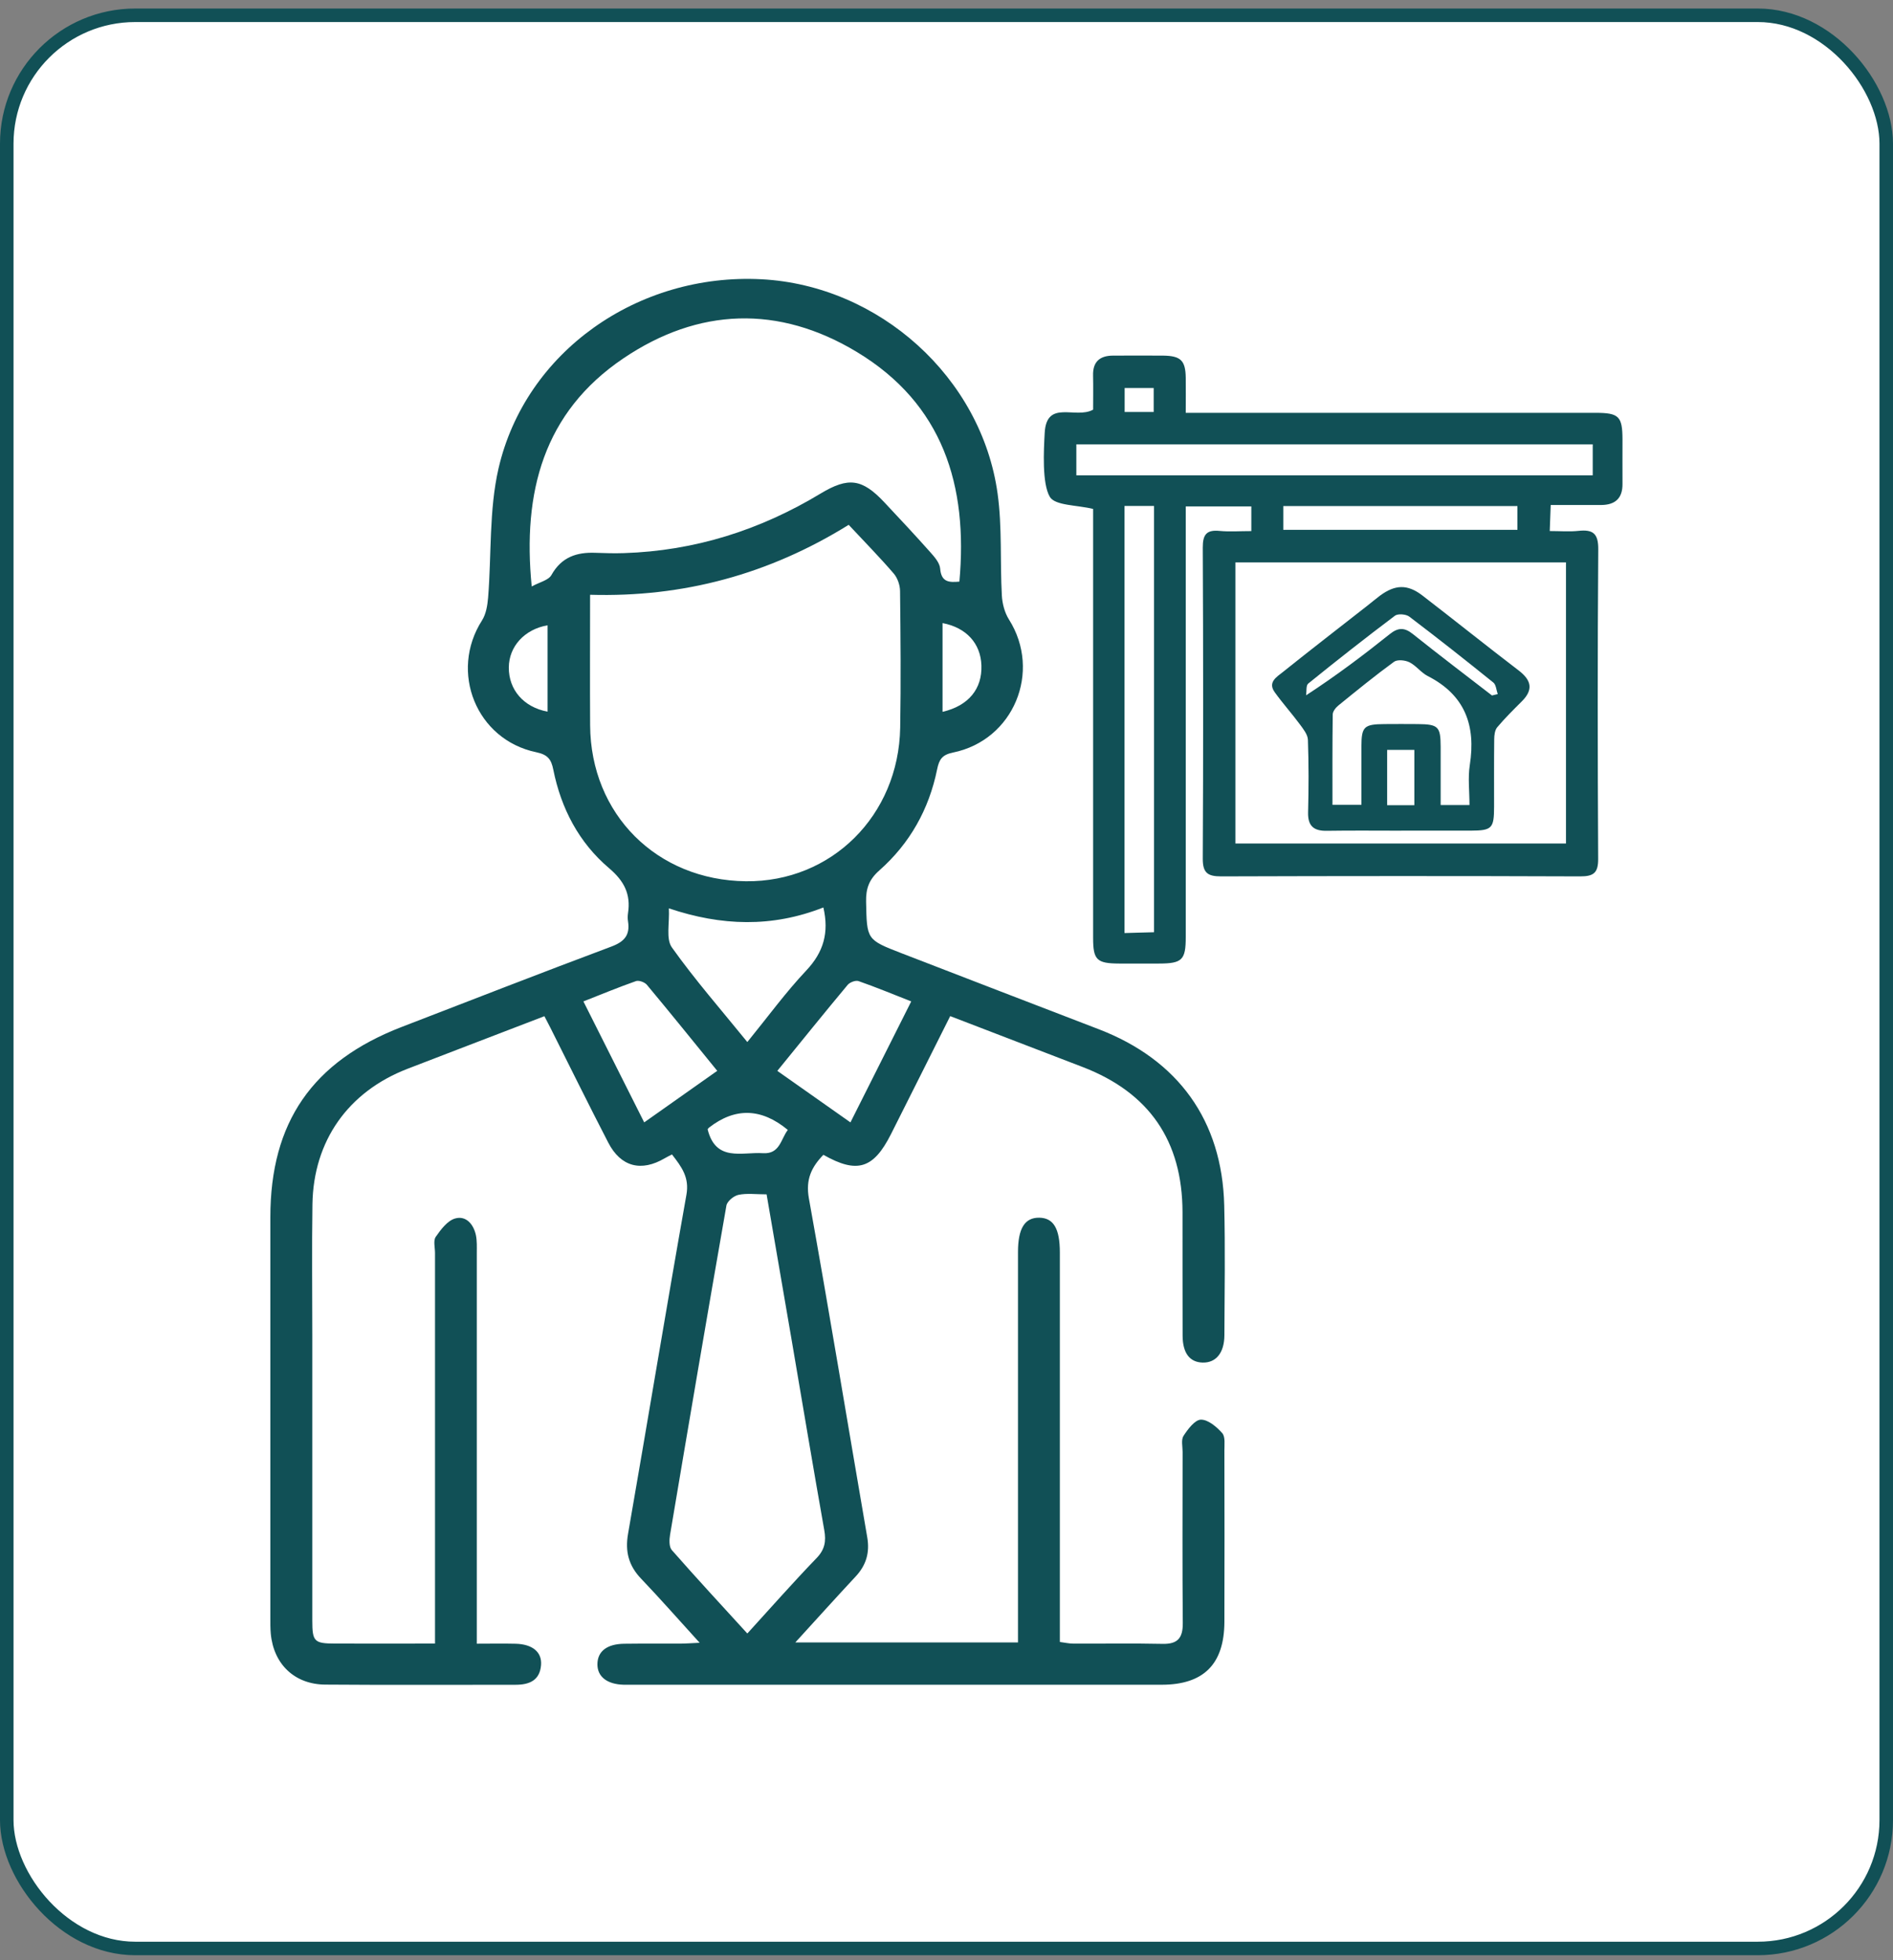 <svg width="140" height="145" viewBox="0 0 140 145" fill="none" xmlns="http://www.w3.org/2000/svg">
<rect x="0" y="0" width="140" height="145" fill="#808080" stroke="none"/>
<rect x="0.5" y="1.131" width="139" height="143" rx="9.5" fill="white"/>
<rect x="0.5" y="1.131" width="139" height="143" rx="9.5" stroke="#115056"/>
<g clip-path="url(#clip0_171_4976)">
<path d="M70.273 75.166C68.769 78.165 67.337 81.031 65.894 83.894C64.599 86.461 63.389 86.838 60.894 85.423C60.024 86.324 59.57 87.235 59.822 88.641C61.323 96.989 62.699 105.356 64.138 113.713C64.335 114.849 64.06 115.783 63.278 116.619C61.816 118.187 60.384 119.781 58.818 121.495H75.287C75.287 120.975 75.287 120.5 75.287 120.022C75.287 110.886 75.287 101.755 75.287 92.619C75.287 90.869 75.787 90.062 76.856 90.075C77.912 90.088 78.383 90.876 78.383 92.649C78.383 101.742 78.383 110.838 78.383 119.93V121.459C78.76 121.508 79.064 121.58 79.371 121.58C81.575 121.59 83.779 121.551 85.98 121.599C87.108 121.625 87.481 121.154 87.475 120.07C87.439 115.848 87.458 111.625 87.462 107.405C87.462 106.999 87.341 106.501 87.53 106.211C87.851 105.717 88.371 105.024 88.815 105.014C89.345 105.005 89.983 105.548 90.392 106.01C90.63 106.28 90.549 106.862 90.552 107.305C90.562 111.527 90.565 115.75 90.552 119.969C90.542 123.099 89.018 124.622 85.911 124.622C72.775 124.622 59.635 124.622 46.499 124.622C46.378 124.622 46.254 124.622 46.133 124.622C44.893 124.592 44.17 124.023 44.183 123.089C44.197 122.149 44.89 121.606 46.169 121.59C47.555 121.57 48.942 121.59 50.331 121.58C50.721 121.58 51.113 121.547 51.744 121.518C50.197 119.82 48.84 118.271 47.421 116.785C46.495 115.818 46.218 114.774 46.45 113.45C47.905 105.096 49.282 96.728 50.766 88.377C50.995 87.095 50.413 86.318 49.697 85.397C49.501 85.498 49.328 85.579 49.164 85.677C47.424 86.702 45.913 86.318 44.985 84.522C43.529 81.708 42.133 78.868 40.711 76.038C40.583 75.787 40.452 75.54 40.263 75.169C38.156 75.979 36.08 76.776 34.003 77.573C32.712 78.071 31.416 78.565 30.125 79.066C25.749 80.761 23.179 84.389 23.107 89.083C23.058 92.33 23.097 95.58 23.097 98.827C23.097 105.85 23.097 112.874 23.097 119.898C23.097 121.427 23.244 121.573 24.775 121.577C27.178 121.583 29.585 121.577 32.172 121.577V120.09C32.172 110.955 32.172 101.823 32.172 92.688C32.172 92.281 32.035 91.773 32.224 91.494C32.6 90.951 33.094 90.29 33.666 90.131C34.464 89.906 35.02 90.557 35.194 91.357C35.285 91.787 35.262 92.245 35.262 92.691C35.266 101.784 35.262 110.88 35.262 119.973V121.586C36.289 121.586 37.211 121.567 38.133 121.59C39.383 121.622 40.092 122.208 40.014 123.171C39.922 124.306 39.144 124.625 38.13 124.625C33.438 124.625 28.745 124.648 24.055 124.612C21.786 124.596 20.239 123.106 20.026 120.851C19.987 120.448 19.994 120.041 19.994 119.634C19.994 109.771 19.99 99.903 19.994 90.04C19.994 83.019 23.104 78.516 29.706 75.966C34.873 73.972 40.037 71.958 45.223 70.016C46.198 69.651 46.603 69.15 46.446 68.155C46.414 67.957 46.417 67.745 46.446 67.547C46.659 66.148 46.169 65.175 45.044 64.219C42.81 62.325 41.495 59.801 40.92 56.931C40.769 56.176 40.517 55.822 39.657 55.643C35.223 54.719 33.215 49.696 35.648 45.893C35.949 45.421 36.05 44.777 36.099 44.201C36.355 41.016 36.162 37.734 36.868 34.656C38.863 26.006 47.182 20.182 56.316 20.657C65.011 21.113 72.592 27.912 73.779 36.514C74.122 38.989 73.956 41.534 74.093 44.042C74.126 44.65 74.299 45.32 74.623 45.831C77.052 49.68 74.969 54.748 70.486 55.666C69.675 55.832 69.459 56.173 69.308 56.902C68.71 59.853 67.294 62.39 65.031 64.388C64.272 65.058 64.034 65.728 64.053 66.694C64.112 69.499 64.073 69.505 66.669 70.51C71.532 72.391 76.398 74.264 81.264 76.135C87.141 78.396 90.385 82.895 90.539 89.155C90.617 92.359 90.568 95.57 90.552 98.775C90.545 100.079 89.924 100.818 88.943 100.792C87.991 100.769 87.468 100.095 87.462 98.807C87.448 95.762 87.462 92.717 87.455 89.672C87.445 84.385 84.989 80.82 80.064 78.926C76.84 77.687 73.612 76.448 70.27 75.162L70.273 75.166ZM62.771 38.82C56.885 42.474 50.534 44.198 43.641 43.996C43.641 47.331 43.624 50.496 43.644 53.658C43.686 60.233 48.575 65.116 55.165 65.188C61.486 65.256 66.46 60.334 66.575 53.828C66.633 50.461 66.604 47.09 66.565 43.72C66.561 43.281 66.378 42.75 66.094 42.422C65.061 41.221 63.949 40.089 62.768 38.824L62.771 38.82ZM39.324 43.381C39.896 43.066 40.563 42.926 40.782 42.536C41.528 41.202 42.656 40.834 44.059 40.893C44.749 40.919 45.446 40.938 46.136 40.915C51.385 40.749 56.215 39.211 60.691 36.507C62.752 35.264 63.766 35.414 65.404 37.158C66.545 38.371 67.683 39.591 68.789 40.834C69.106 41.189 69.495 41.628 69.531 42.057C69.613 43.076 70.198 43.092 70.953 43.023C71.598 35.928 69.747 29.88 63.363 26.032C57.595 22.554 51.656 22.749 46.09 26.517C40.2 30.502 38.631 36.41 39.324 43.385V43.381ZM56.695 88.348C55.91 88.348 55.24 88.254 54.619 88.384C54.269 88.455 53.778 88.859 53.723 89.177C52.3 97.288 50.923 105.405 49.556 113.525C49.494 113.892 49.475 114.419 49.684 114.66C51.496 116.726 53.366 118.746 55.27 120.832C57.029 118.902 58.667 117.042 60.387 115.259C61.005 114.621 61.107 114.006 60.96 113.186C60.132 108.515 59.351 103.833 58.553 99.155C57.944 95.603 57.333 92.05 56.695 88.348ZM60.891 67.127C57.107 68.617 53.36 68.503 49.468 67.192C49.527 68.288 49.236 69.447 49.691 70.084C51.394 72.478 53.34 74.704 55.27 77.082C56.793 75.211 58.111 73.399 59.639 71.779C60.904 70.432 61.326 68.994 60.894 67.127H60.891ZM53.046 79.213C51.28 77.043 49.579 74.931 47.843 72.849C47.683 72.657 47.254 72.498 47.038 72.573C45.75 73.025 44.488 73.549 43.147 74.076C44.671 77.111 46.139 80.029 47.643 83.025C49.478 81.731 51.224 80.498 53.042 79.213H53.046ZM57.487 79.213C59.315 80.501 61.064 81.734 62.896 83.025C64.406 80.019 65.871 77.101 67.392 74.076C66.048 73.549 64.782 73.022 63.494 72.573C63.278 72.498 62.85 72.661 62.69 72.853C60.956 74.931 59.256 77.043 57.487 79.216V79.213ZM52.333 83.536C52.938 85.973 54.867 85.202 56.424 85.303C57.683 85.384 57.745 84.255 58.265 83.582C56.309 81.96 54.362 81.906 52.424 83.422C52.395 83.445 52.375 83.484 52.333 83.536ZM69.707 52.656C71.63 52.208 72.644 50.958 72.582 49.218C72.526 47.598 71.467 46.423 69.707 46.091V52.656ZM40.498 46.254C38.794 46.547 37.64 47.819 37.63 49.371C37.62 51.023 38.725 52.312 40.498 52.643V46.251V46.254Z" fill="#115056"/>
<path d="M92.544 39.282V37.461H87.694C87.694 37.932 87.694 38.407 87.694 38.879C87.694 49.026 87.694 59.173 87.694 69.316C87.694 71.011 87.429 71.272 85.709 71.275C85.055 71.275 83.423 71.275 82.769 71.275C81.111 71.268 80.843 71.008 80.843 69.378C80.843 60.49 80.843 51.602 80.843 42.715C80.843 40.977 80.843 39.243 80.843 37.646C79.639 37.35 78.027 37.408 77.641 36.751C77.056 35.759 77.193 33.287 77.262 32.021C77.399 29.523 79.548 31.026 80.843 30.303C80.843 29.783 80.859 28.459 80.84 27.785C80.81 26.754 81.34 26.305 82.331 26.305C83.227 26.305 85.107 26.295 86.003 26.305C87.328 26.321 87.674 26.66 87.694 27.945C87.704 28.543 87.694 29.796 87.694 30.538C88.289 30.538 88.767 30.538 89.244 30.538C98.829 30.538 108.414 30.538 117.999 30.538C119.732 30.538 119.987 30.795 119.994 32.499C119.994 33.27 119.987 35.017 119.994 35.788C120.007 36.852 119.461 37.35 118.418 37.356C117.806 37.36 117.195 37.356 116.583 37.356C115.978 37.356 115.373 37.356 114.686 37.356C114.66 37.796 114.641 38.788 114.614 39.282C115.376 39.282 116.063 39.341 116.737 39.269C117.813 39.152 118.212 39.465 118.202 40.639C118.146 48.268 118.156 55.9 118.195 63.529C118.202 64.576 117.852 64.83 116.858 64.827C108.005 64.794 99.156 64.798 90.304 64.827C89.316 64.827 88.95 64.567 88.953 63.519C88.992 55.848 88.989 48.177 88.953 40.509C88.95 39.546 89.225 39.175 90.202 39.273C90.925 39.344 91.664 39.286 92.534 39.286L92.544 39.282ZM91.367 41.599V62.394H115.815V41.599H91.367ZM117.793 32.867H79.603V35.16H117.793V32.867ZM83.165 37.425V69.02C83.606 68.998 84.963 68.978 85.349 68.959V37.425H83.165ZM94.908 39.194H112.224V37.434H94.908V39.194ZM85.323 30.476V28.7H83.175V30.476H85.323Z" fill="#115056"/>
<path d="M103.633 61.447C101.798 61.447 99.96 61.427 98.126 61.456C97.151 61.473 96.716 61.095 96.742 60.084C96.788 58.298 96.791 56.512 96.729 54.725C96.716 54.338 96.392 53.932 96.14 53.59C95.539 52.777 94.859 52.022 94.27 51.199C93.743 50.461 94.427 50.07 94.872 49.715C96.932 48.063 99.025 46.449 101.105 44.819C101.425 44.569 101.736 44.305 102.06 44.061C103.181 43.235 104.09 43.203 105.189 44.045C107.573 45.88 109.918 47.764 112.308 49.589C113.25 50.308 113.427 51.007 112.547 51.882C111.923 52.504 111.295 53.128 110.729 53.798C110.552 54.01 110.51 54.381 110.507 54.68C110.487 56.346 110.5 58.008 110.497 59.674C110.497 61.281 110.34 61.437 108.773 61.444C107.06 61.447 105.346 61.444 103.633 61.444V61.447ZM108.678 59.547C108.678 58.519 108.554 57.533 108.701 56.593C109.159 53.668 108.351 51.414 105.591 50.008C105.094 49.755 104.735 49.237 104.237 48.99C103.92 48.831 103.345 48.772 103.096 48.954C101.687 49.982 100.333 51.088 98.979 52.188C98.783 52.347 98.567 52.624 98.564 52.848C98.534 55.067 98.544 57.286 98.544 59.534H100.686C100.686 58.041 100.683 56.629 100.686 55.217C100.689 53.749 100.876 53.571 102.396 53.561C103.211 53.554 104.025 53.554 104.842 53.561C106.37 53.574 106.54 53.74 106.546 55.227C106.55 56.668 106.546 58.109 106.546 59.55H108.678V59.547ZM110.34 51.446C110.484 51.41 110.624 51.375 110.768 51.342C110.663 51.053 110.647 50.656 110.444 50.49C108.394 48.837 106.327 47.204 104.228 45.613C103.986 45.428 103.387 45.379 103.165 45.545C100.997 47.178 98.861 48.857 96.752 50.565C96.579 50.705 96.641 51.137 96.595 51.433C98.878 49.943 100.85 48.45 102.779 46.908C103.397 46.413 103.865 46.4 104.486 46.898C106.415 48.44 108.387 49.934 110.343 51.446H110.34ZM104.6 59.56V55.471H102.589V59.56H104.6Z" fill="#115056"/>
</g>
<defs>
<clipPath id="clip0_171_4976">
<rect width="100" height="104" fill="white" transform="translate(20 20.631)"/>
</clipPath>
</defs>
</svg>
